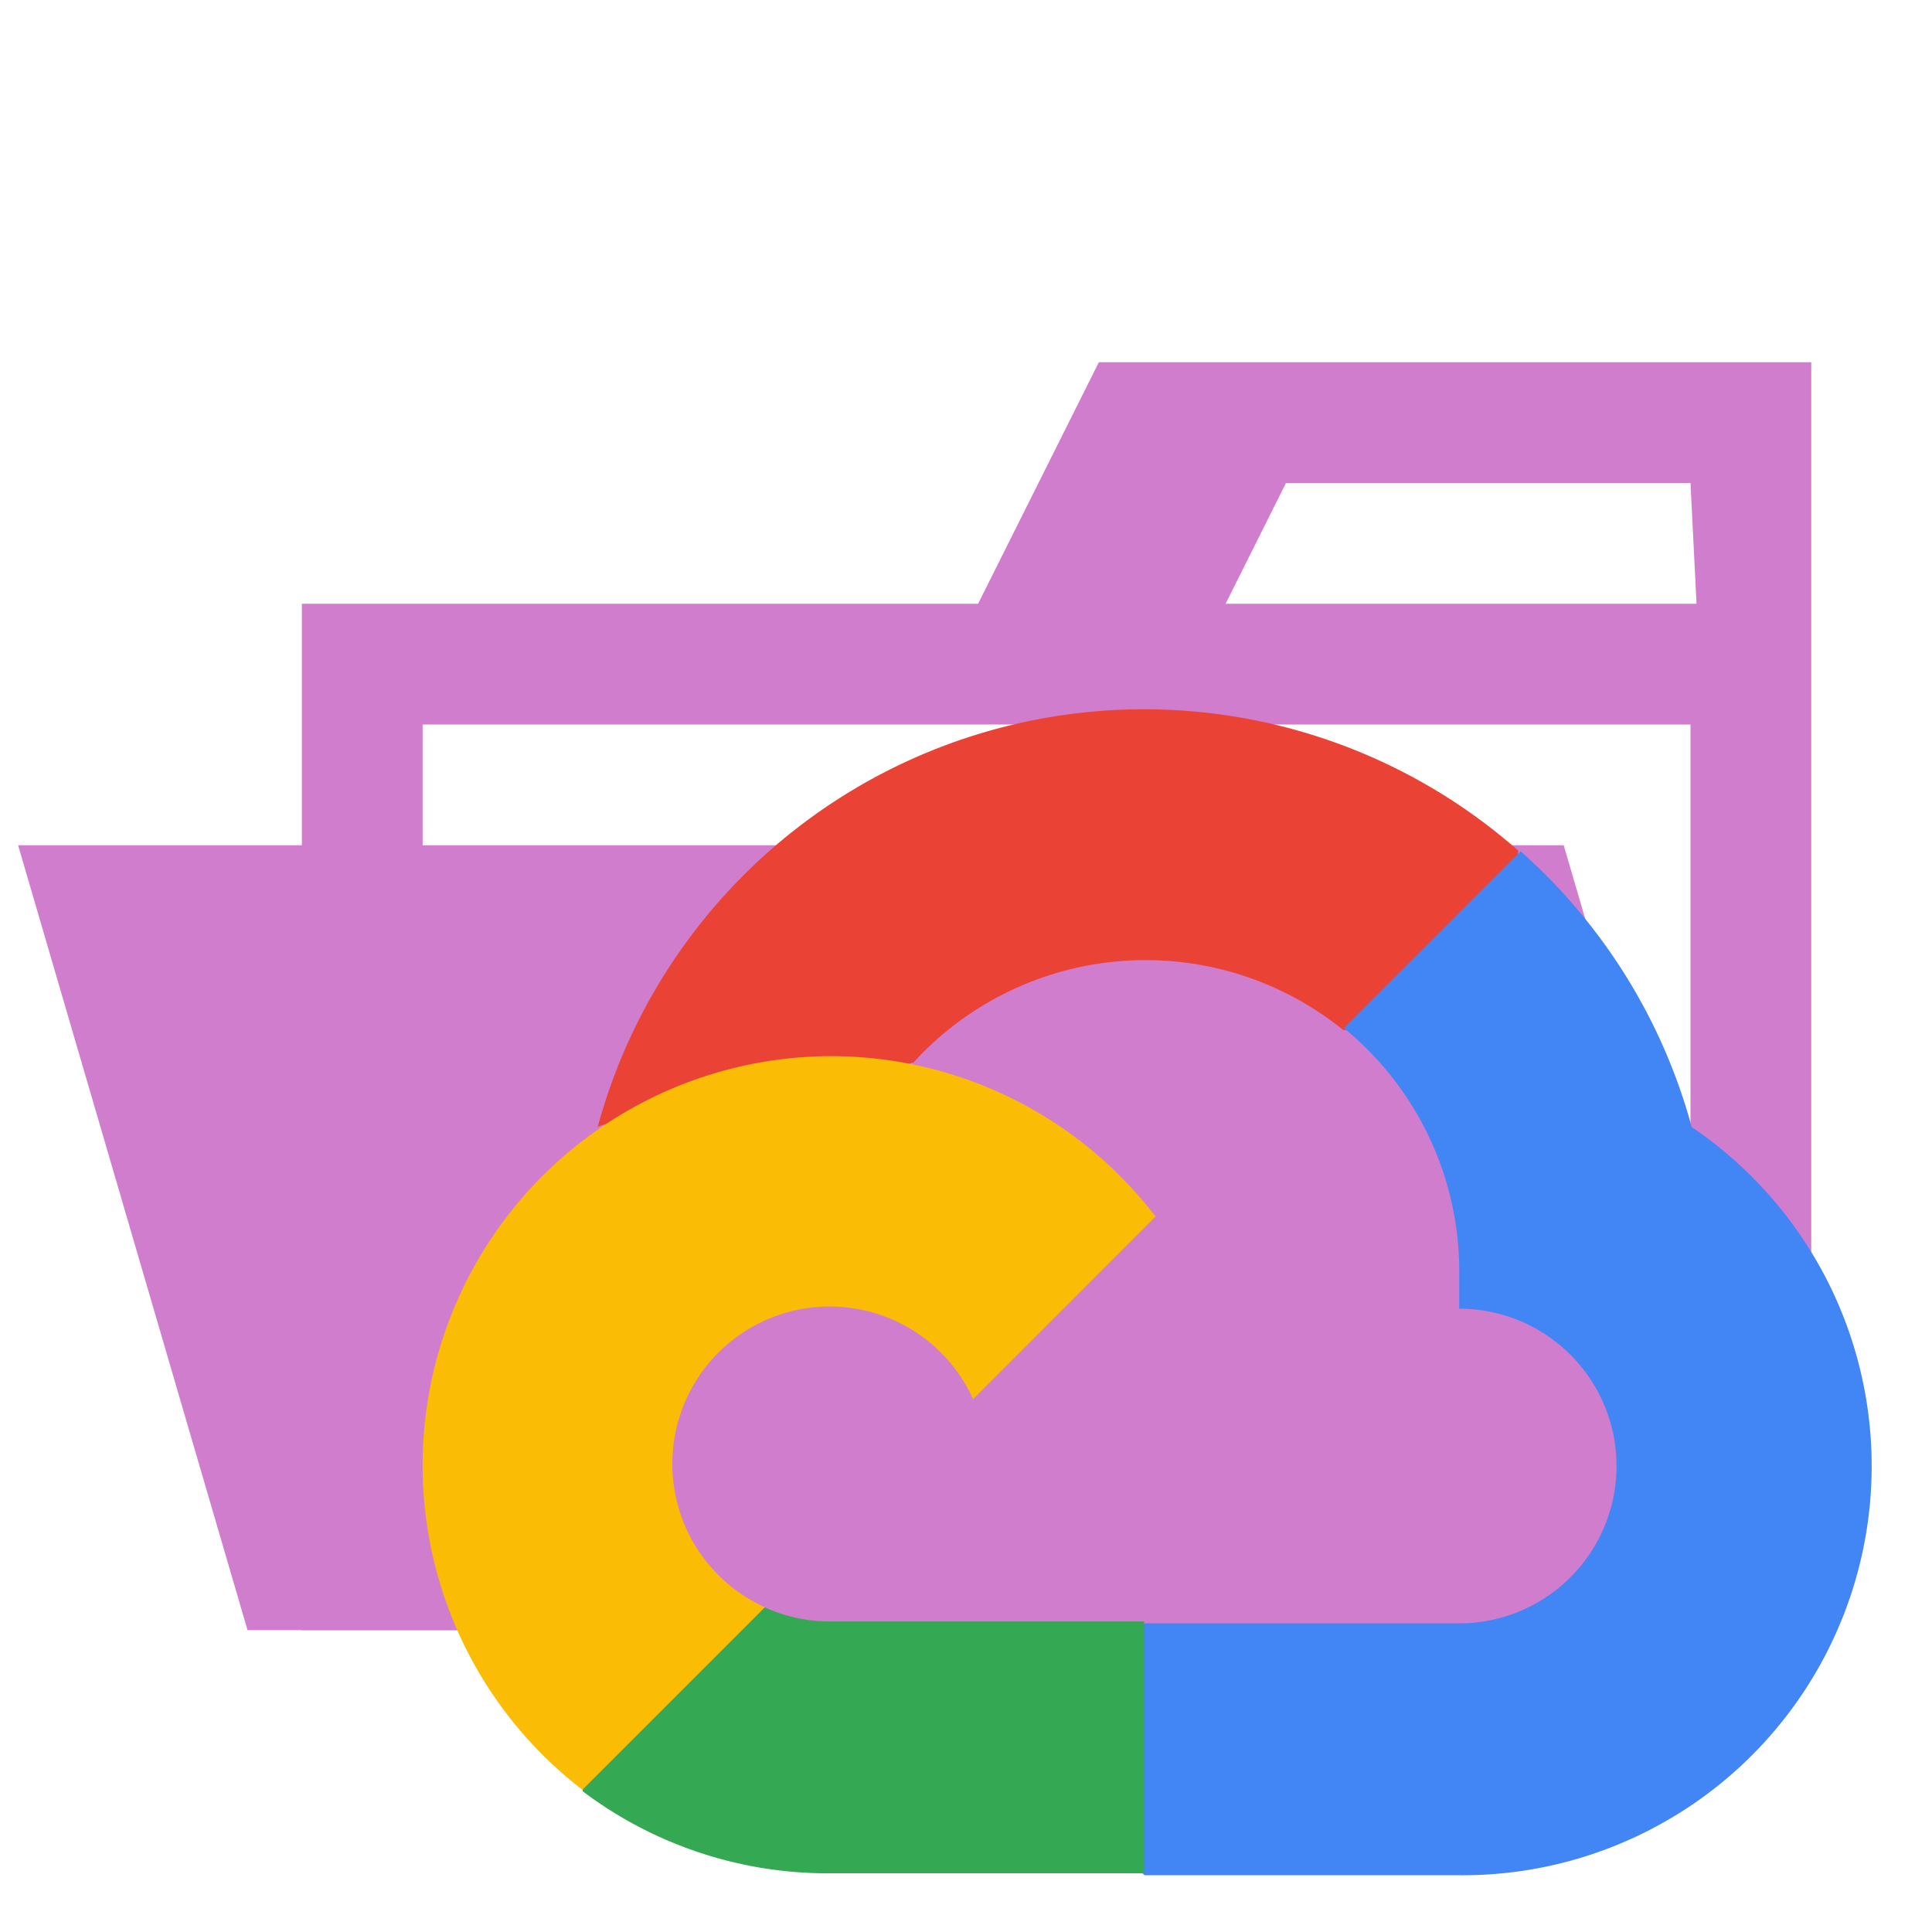 <svg xmlns="http://www.w3.org/2000/svg" xmlns:xlink="http://www.w3.org/1999/xlink" aria-hidden="true" role="img" class="iconify iconify--vscode-icons" width="1em" height="1em" preserveAspectRatio="xMidYMid meet" viewBox="0 0 32 32"><path d="M27.9 6h-9.7l-2 4H5v17h25V6zm.1 18H7V12h21zm.1-14h-7.8l1-2H28z" fill="#d17dcd"></path><path fill="#d17dcd" d="M25.9 14H.3l3.8 13h25.6l-3.8-13z"></path><path d="M22.229 17.061h.732l2.086-2.086l.1-.886A9.377 9.377 0 0 0 9.9 18.664a1.135 1.135 0 0 1 .732-.043l4.172-.689s.213-.351.322-.329a5.206 5.206 0 0 1 7.123-.542z" fill="#ea4335"></path><path d="M28.019 18.664a9.394 9.394 0 0 0-2.833-4.564l-2.928 2.928a5.2 5.2 0 0 1 1.911 4.128v.52a2.606 2.606 0 0 1 0 5.212h-5.212l-.52.527v3.126l.52.519h5.212a6.778 6.778 0 0 0 3.85-12.393z" fill="#4285f4"></path><path d="M13.738 31.028h5.212v-4.172h-5.212a2.6 2.6 0 0 1-1.076-.235l-.732.227l-2.1 2.086l-.183.732a6.743 6.743 0 0 0 4.091 1.362z" fill="#34a853"></path><path d="M13.738 17.493a6.778 6.778 0 0 0-4.092 12.151l3.023-3.023a2.606 2.606 0 1 1 3.448-3.447l3.023-3.024a6.774 6.774 0 0 0-5.402-2.657z" fill="#fbbc05"></path></svg>